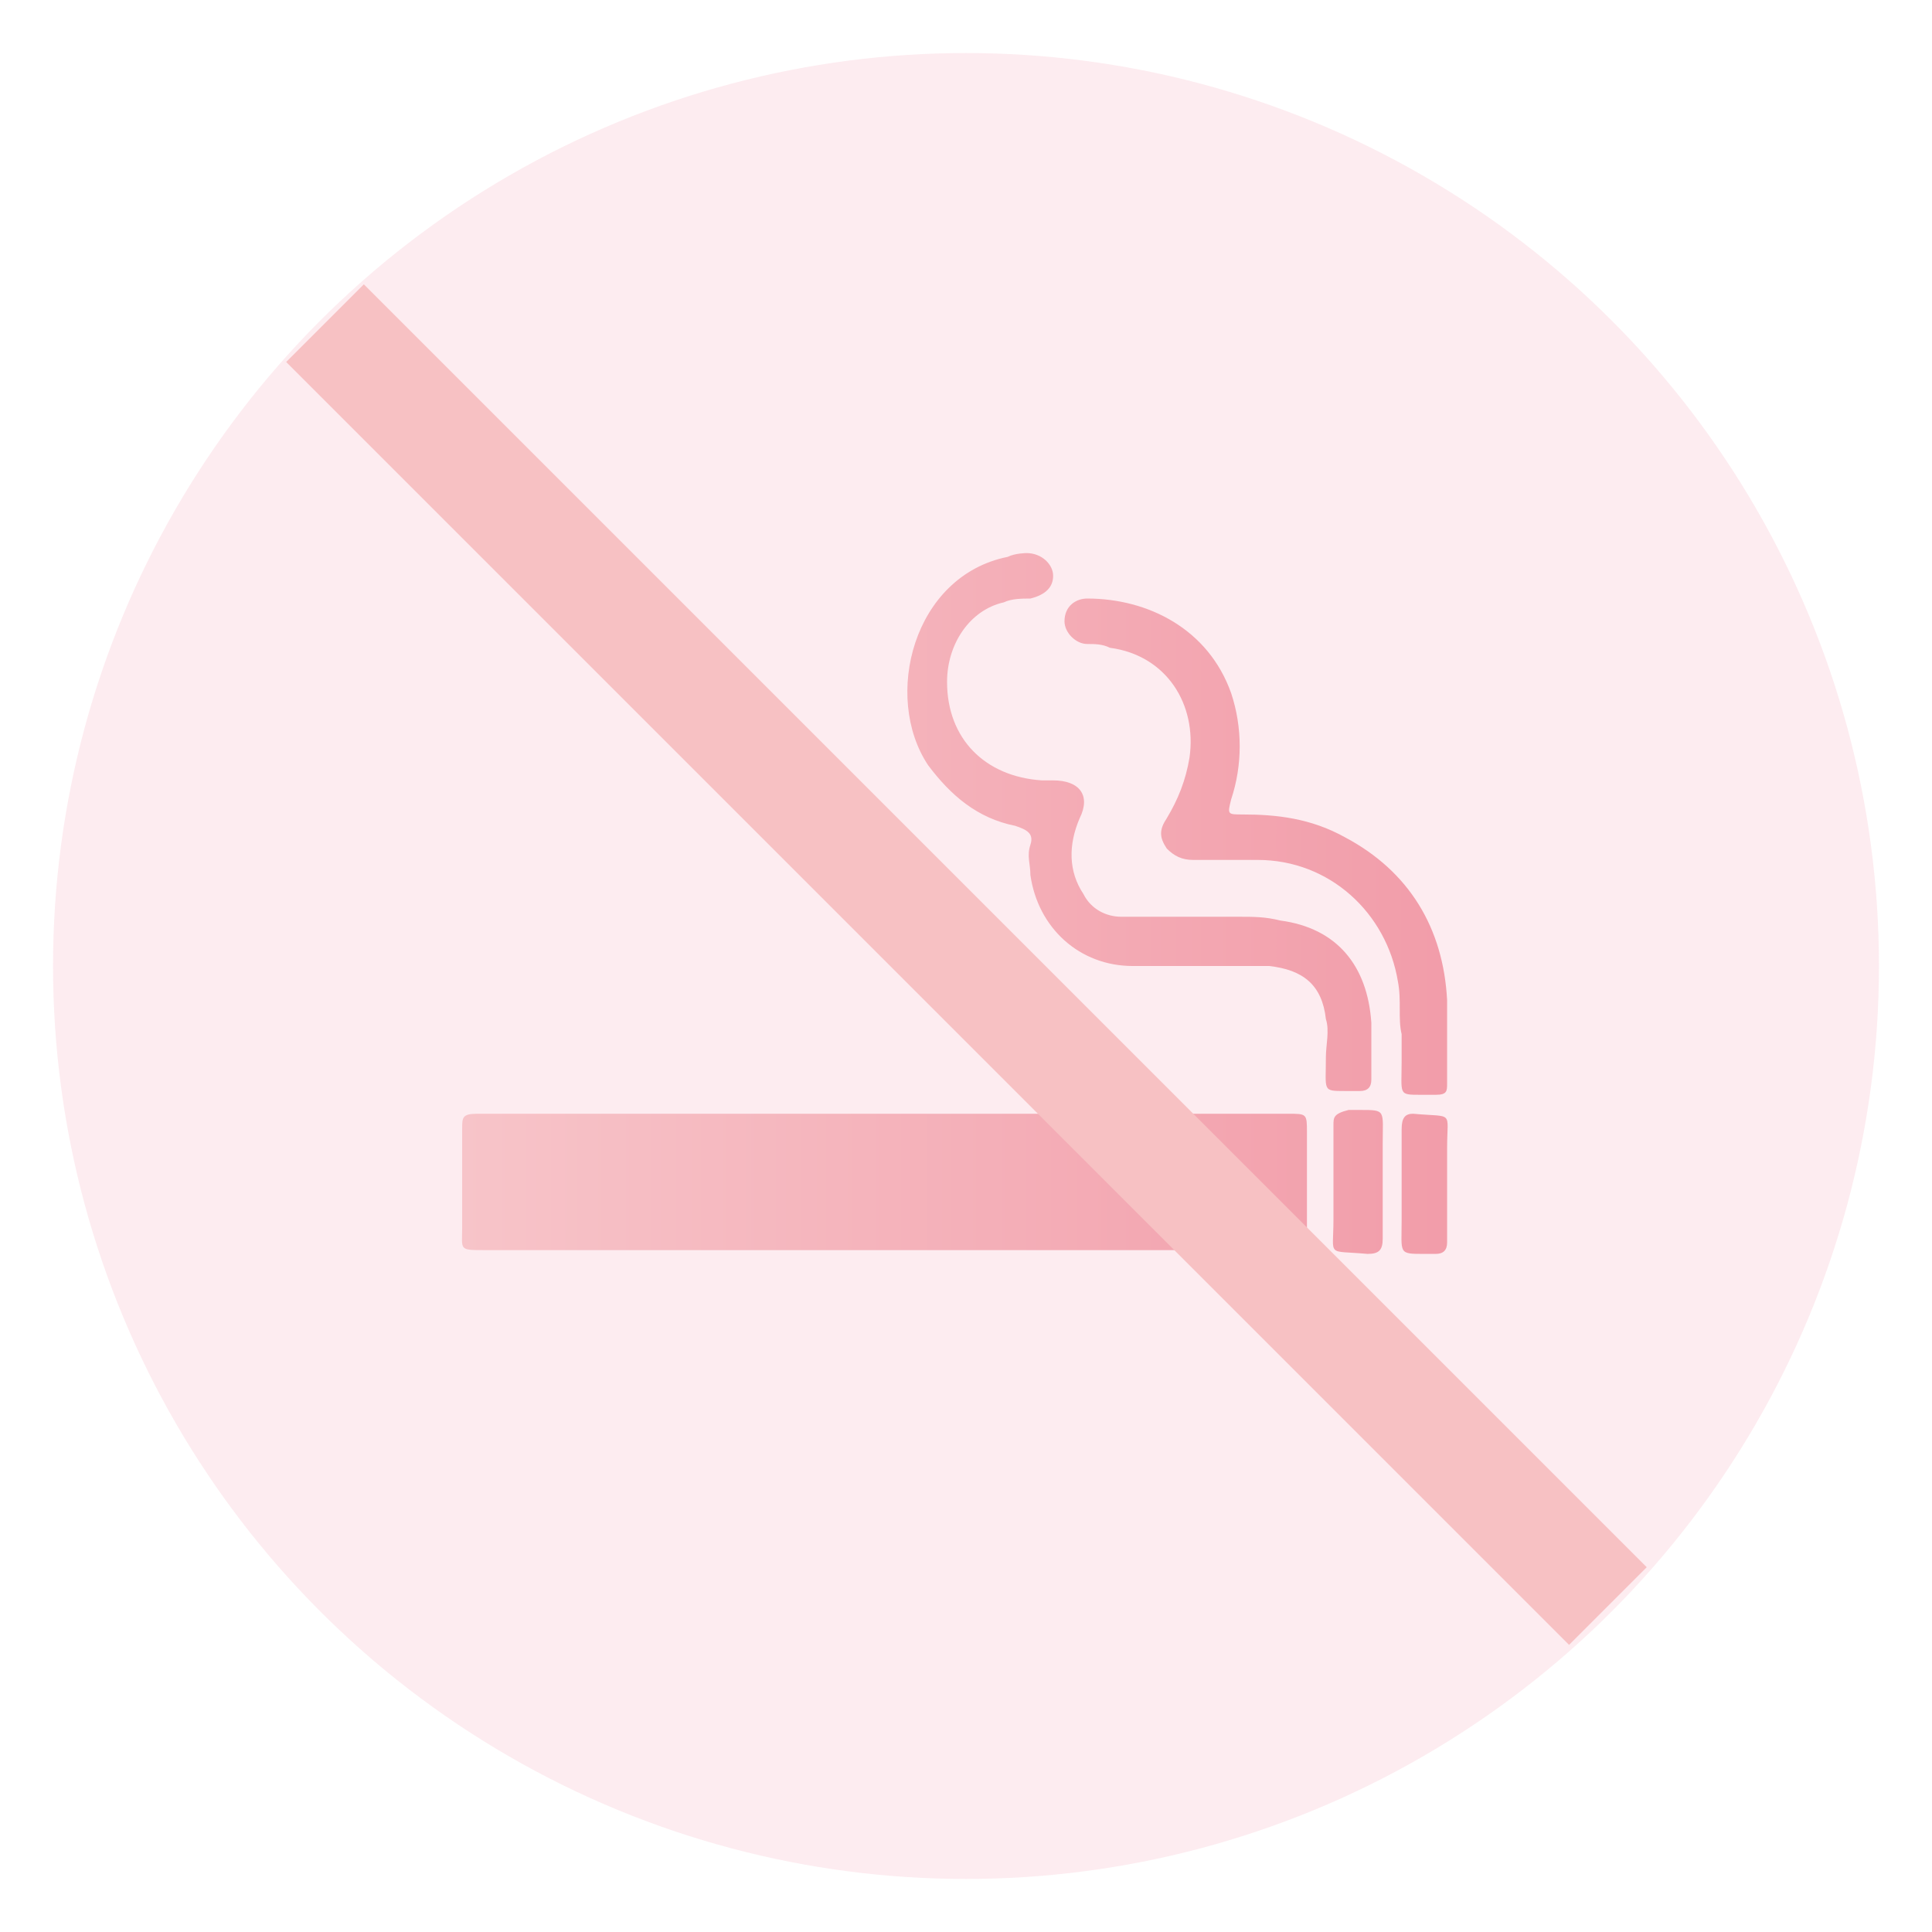 <?xml version="1.0" encoding="utf-8"?>
<!-- Generator: Adobe Illustrator 19.0.0, SVG Export Plug-In . SVG Version: 6.00 Build 0)  -->
<svg version="1.1" id="图层_1" xmlns="http://www.w3.org/2000/svg" xmlns:xlink="http://www.w3.org/1999/xlink" x="0px" y="0px"
	 viewBox="0 0 51 51" style="enable-background:new 0 0 51 51;" xml:space="preserve">
<style type="text/css">
	.st0{opacity:0.1;fill:#E8456C;}
	.st1{clip-path:url(#XMLID_5_);fill:url(#XMLID_6_);}
	.st2{fill:#F7C1C3;}
</style>
<circle id="XMLID_1_" class="st0" cx="25.5" cy="25.5" r="24.1"/>
<g id="XMLID_4_">
	<defs>
		<path id="XMLID_3_" d="M12.6,29.4c3.8,0,7.5,0,11.3,0c3.4,0,6.8,0,10.1,0c0.5,0,0.5,0,0.5,0.5c0,0.9,0,1.8,0,2.7
			c0,0.4,0,0.4-0.4,0.4c-3.6,0-7.2,0-10.8,0H12.8c-0.7,0-0.6,0-0.6-0.6c0-0.9,0-1.7,0-2.6C12.2,29.5,12.2,29.4,12.6,29.4 M26.6,14.7
			c-2.5,0.5-3.3,3.7-2.1,5.5c0.6,0.8,1.3,1.4,2.3,1.6c0.3,0.1,0.5,0.2,0.4,0.5c-0.1,0.3,0,0.5,0,0.8c0.2,1.4,1.3,2.4,2.7,2.4
			c0.5,0,1,0,1.4,0c0.2,0,0.4,0,0.6,0c0.5,0,1.1,0,1.6,0c0.9,0.1,1.4,0.5,1.5,1.4c0.1,0.3,0,0.7,0,1c0,0.9-0.1,0.9,0.5,0.9
			c0.1,0,0.3,0,0.4,0c0.2,0,0.3-0.1,0.3-0.3c0-0.5,0-1,0-1.5c-0.1-1.5-0.9-2.5-2.4-2.7c-0.4-0.1-0.7-0.1-1.1-0.1c-1,0-2.1,0-3.1,0
			c-0.4,0-0.8-0.2-1-0.6c-0.4-0.6-0.4-1.3-0.1-2c0.3-0.6,0-1-0.7-1c0,0-0.1,0-0.1,0c-0.1,0-0.1,0-0.2,0c-1.5-0.1-2.5-1.1-2.5-2.6
			c0-1,0.6-1.9,1.5-2.1c0.2-0.1,0.5-0.1,0.7-0.1c0.4-0.1,0.6-0.3,0.6-0.6c0-0.3-0.3-0.6-0.7-0.6c0,0,0,0,0,0
			C27.1,14.6,26.8,14.6,26.6,14.7 M28.1,16.4c0,0.3,0.3,0.6,0.6,0.6c0.2,0,0.4,0,0.6,0.1c1.5,0.2,2.3,1.5,2.1,2.9
			c-0.1,0.6-0.3,1.1-0.6,1.6c-0.2,0.3-0.2,0.5,0,0.8c0.2,0.2,0.4,0.3,0.7,0.3c0.6,0,1.2,0,1.7,0c1.9,0,3.4,1.4,3.7,3.2
			c0.1,0.5,0,1,0.1,1.4c0,0.3,0,0.5,0,0.7c0,0.9-0.1,0.9,0.5,0.9c0.1,0,0.2,0,0.4,0c0.3,0,0.3-0.1,0.3-0.3c0-0.7,0-1.5,0-2.2
			c-0.1-1.9-1-3.4-2.7-4.3c-0.9-0.5-1.8-0.6-2.7-0.6c-0.4,0-0.4,0-0.3-0.4c0.3-0.9,0.3-1.9,0-2.8c-0.6-1.7-2.2-2.5-3.8-2.5
			c0,0,0,0,0,0C28.4,15.8,28.1,16,28.1,16.4 M35.2,29.7c0,0.8,0,1.7,0,2.5c0,1-0.2,0.8,0.9,0.9c0.3,0,0.4-0.1,0.4-0.4
			c0-0.5,0-1,0-1.5c0-0.3,0-0.7,0-1c0-0.9,0.1-0.9-0.6-0.9c-0.1,0-0.2,0-0.3,0c0,0,0,0,0,0C35.2,29.4,35.2,29.5,35.2,29.7 M37,29.8
			c0,0.8,0,1.6,0,2.4c0,0.9-0.1,0.9,0.6,0.9c0.1,0,0.2,0,0.3,0c0.2,0,0.3-0.1,0.3-0.3c0-0.5,0-1,0-1.5c0-0.3,0-0.7,0-1
			c0-1,0.2-0.8-0.9-0.9c0,0,0,0,0,0C37.1,29.4,37,29.5,37,29.8"/>
	</defs>
	<clipPath id="XMLID_5_">
		<use xlink:href="#XMLID_3_"  style="overflow:visible;"/>
	</clipPath>
	<linearGradient id="XMLID_6_" gradientUnits="userSpaceOnUse" x1="2.999" y1="23.99" x2="45.901" y2="23.99">
		<stop  offset="0" style="stop-color:#F9D2D4"/>
		<stop  offset="1" style="stop-color:#F091A0"/>
	</linearGradient>
	<rect id="XMLID_7_" x="3" y="2.5" class="st1" width="42.9" height="42.9"/>
</g>
<rect id="XMLID_245_" x="1.6" y="24.1" transform="matrix(-0.707 -0.707 0.707 -0.707 25.512 61.591)" class="st2" width="47.9" height="2.9"/>
</svg>

